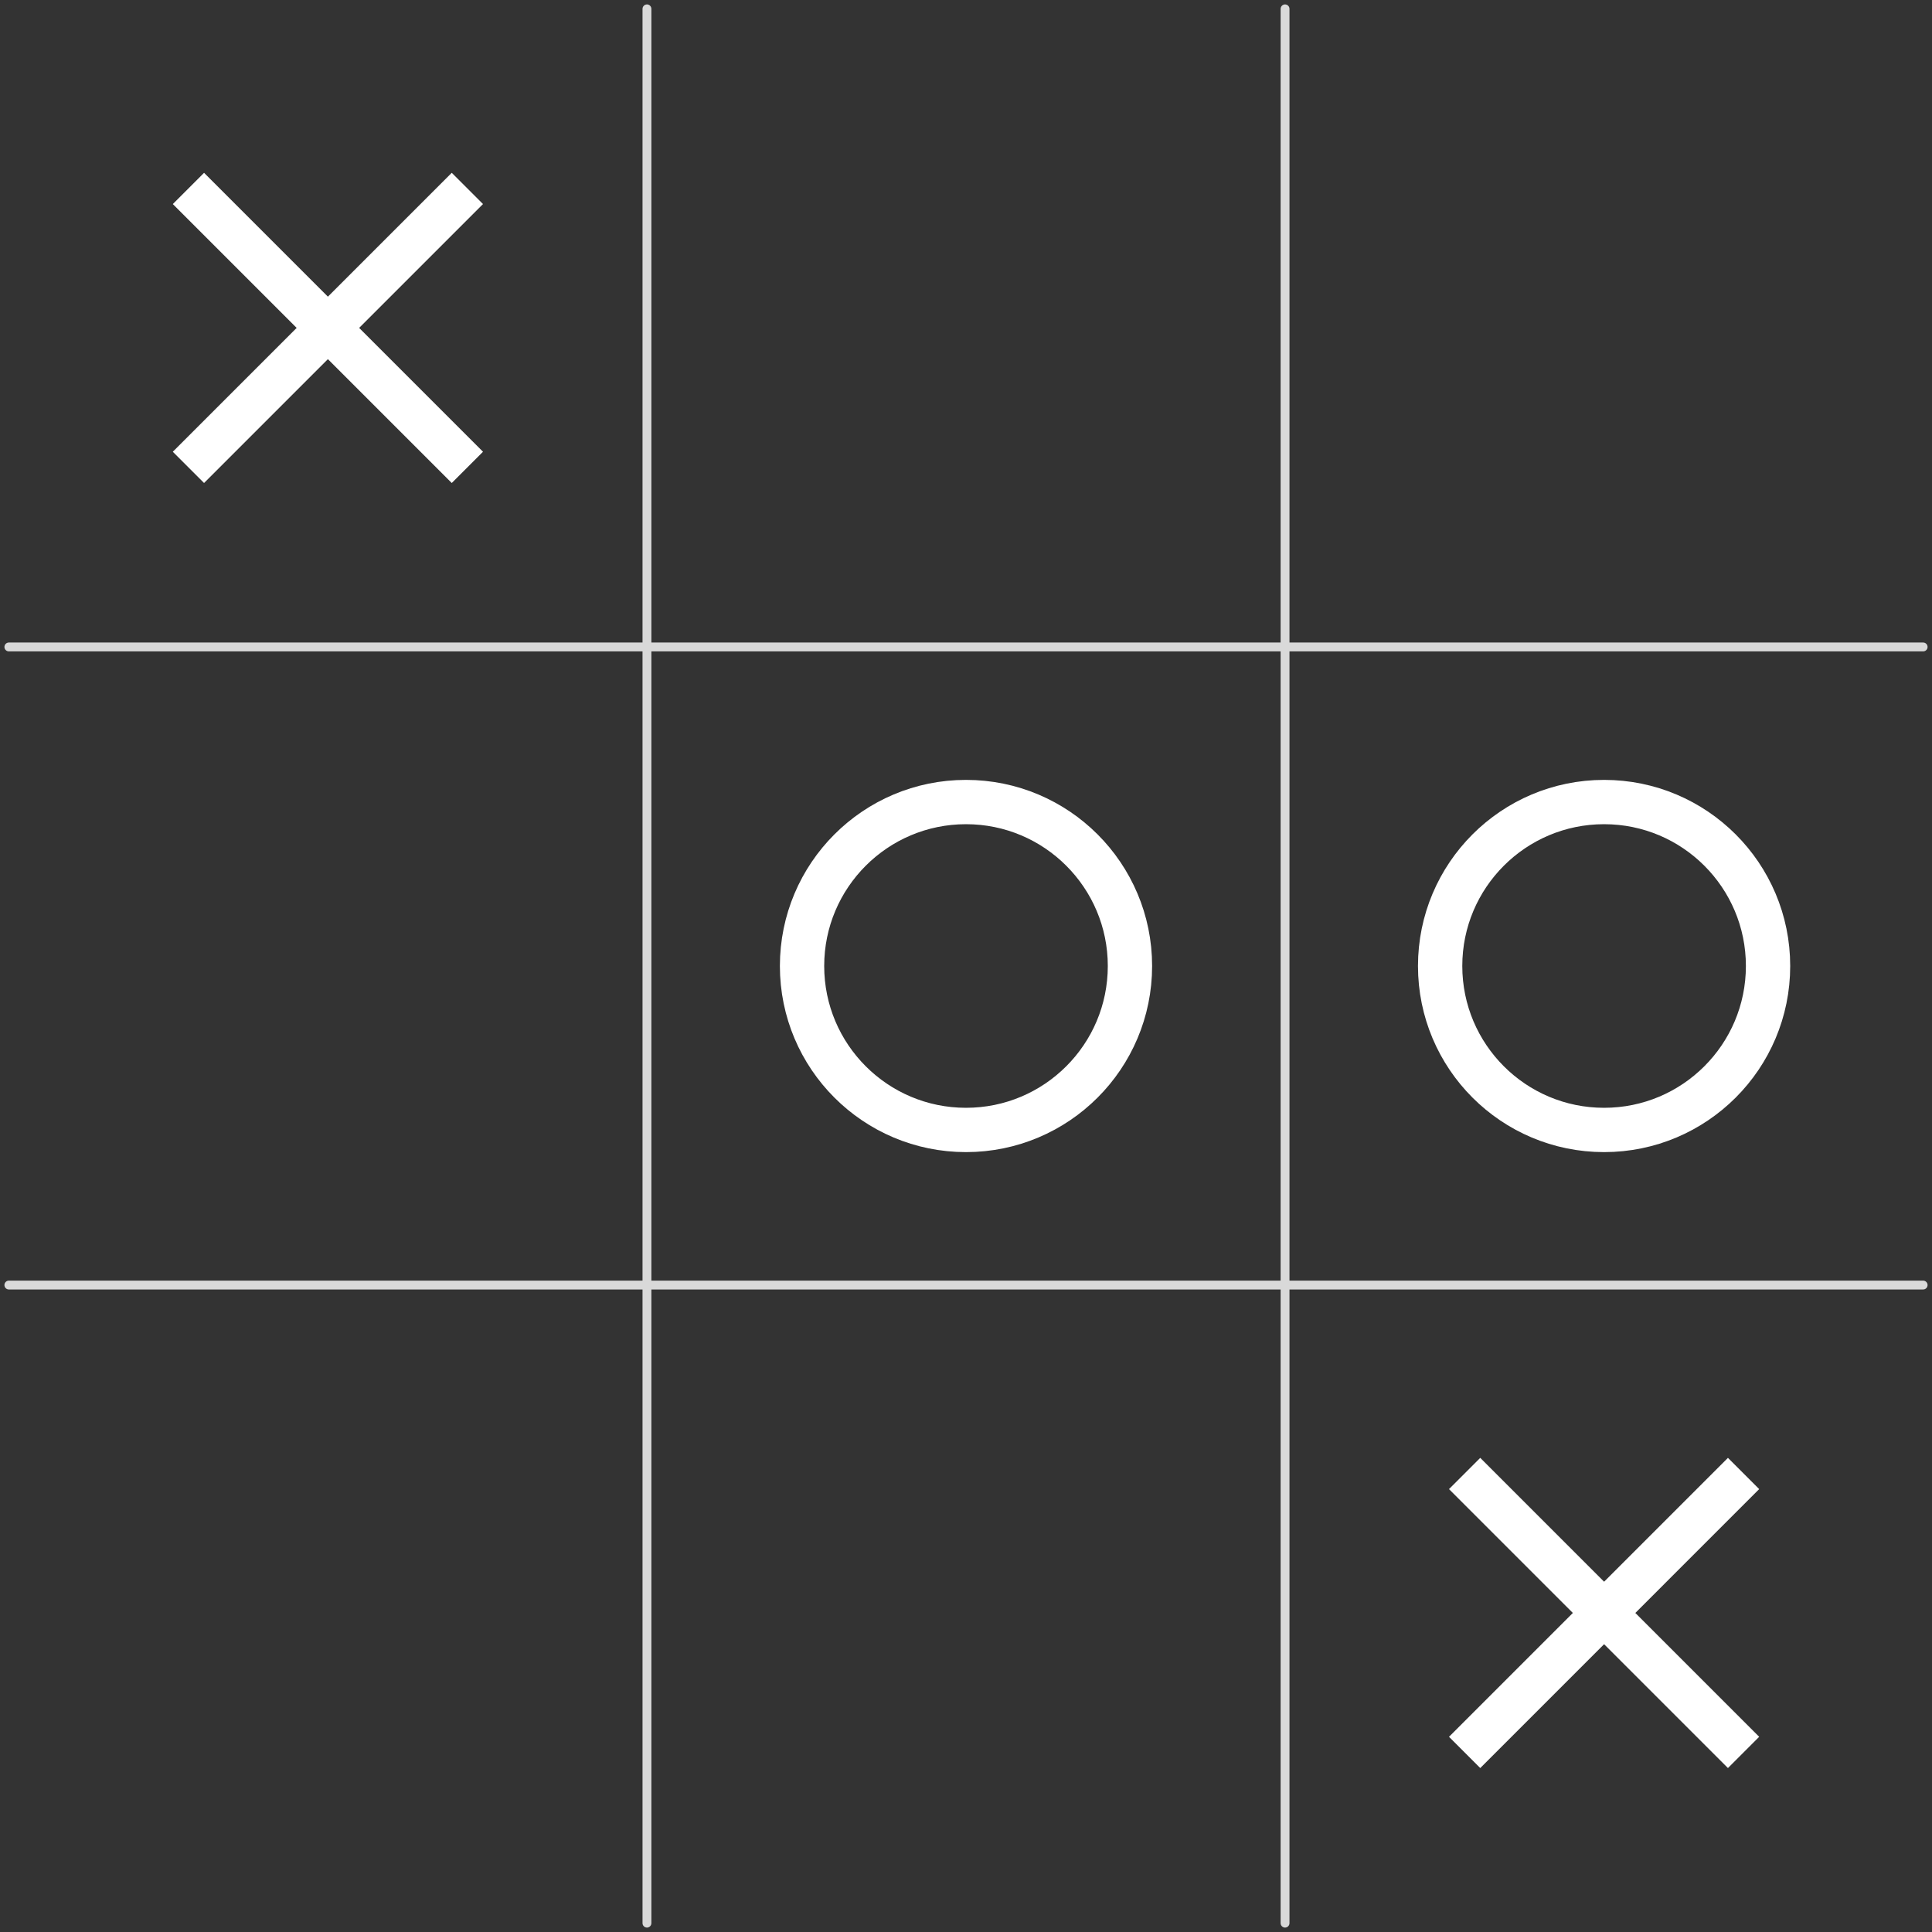 <svg width="218" height="218" viewBox="0 0 218 218" fill="none" xmlns="http://www.w3.org/2000/svg">
    <rect x="0" y="0" width="218" height="218" fill="#333333" stroke="none"/>
    <g clip-path="url(#clip0_331_545)">
        <path d="M54.5 23.025L50.975 19.5L37 33.475L23.025 19.5L19.5 23.025L33.475 37L19.5 50.975L23.025 54.5L37 40.525L50.975 54.5L54.5 50.975L40.525 37L54.5 23.025Z" fill="white"/>
    </g>
    <g clip-path="url(#clip1_331_545)">
        <path d="M198.5 168.025L194.975 164.5L181 178.475L167.025 164.5L163.5 168.025L177.475 182L163.5 195.975L167.025 199.5L181 185.525L194.975 199.5L198.5 195.975L184.525 182L198.5 168.025Z" fill="white"/>
    </g>
    <path d="M73 1L73 217" stroke="#D9D9D9" stroke-linecap="round"/>
    <path d="M145 1L145 217" stroke="#D9D9D9" stroke-linecap="round"/>
    <path d="M217 73L1 73" stroke="#D9D9D9" stroke-linecap="round"/>
    <path d="M217 145L1 145" stroke="#D9D9D9" stroke-linecap="round"/>
    <circle cx="109" cy="109" r="18.5" stroke="white" stroke-width="5"/>
    <circle cx="181" cy="109" r="18.5" stroke="white" stroke-width="5"/>
    <defs>
        <clipPath id="clip0_331_545">
            <rect width="60" height="60" fill="white" transform="translate(7 7)"/>
        </clipPath>
        <clipPath id="clip1_331_545">
            <rect width="60" height="60" fill="white" transform="translate(151 152)"/>
        </clipPath>
    </defs>
</svg>
